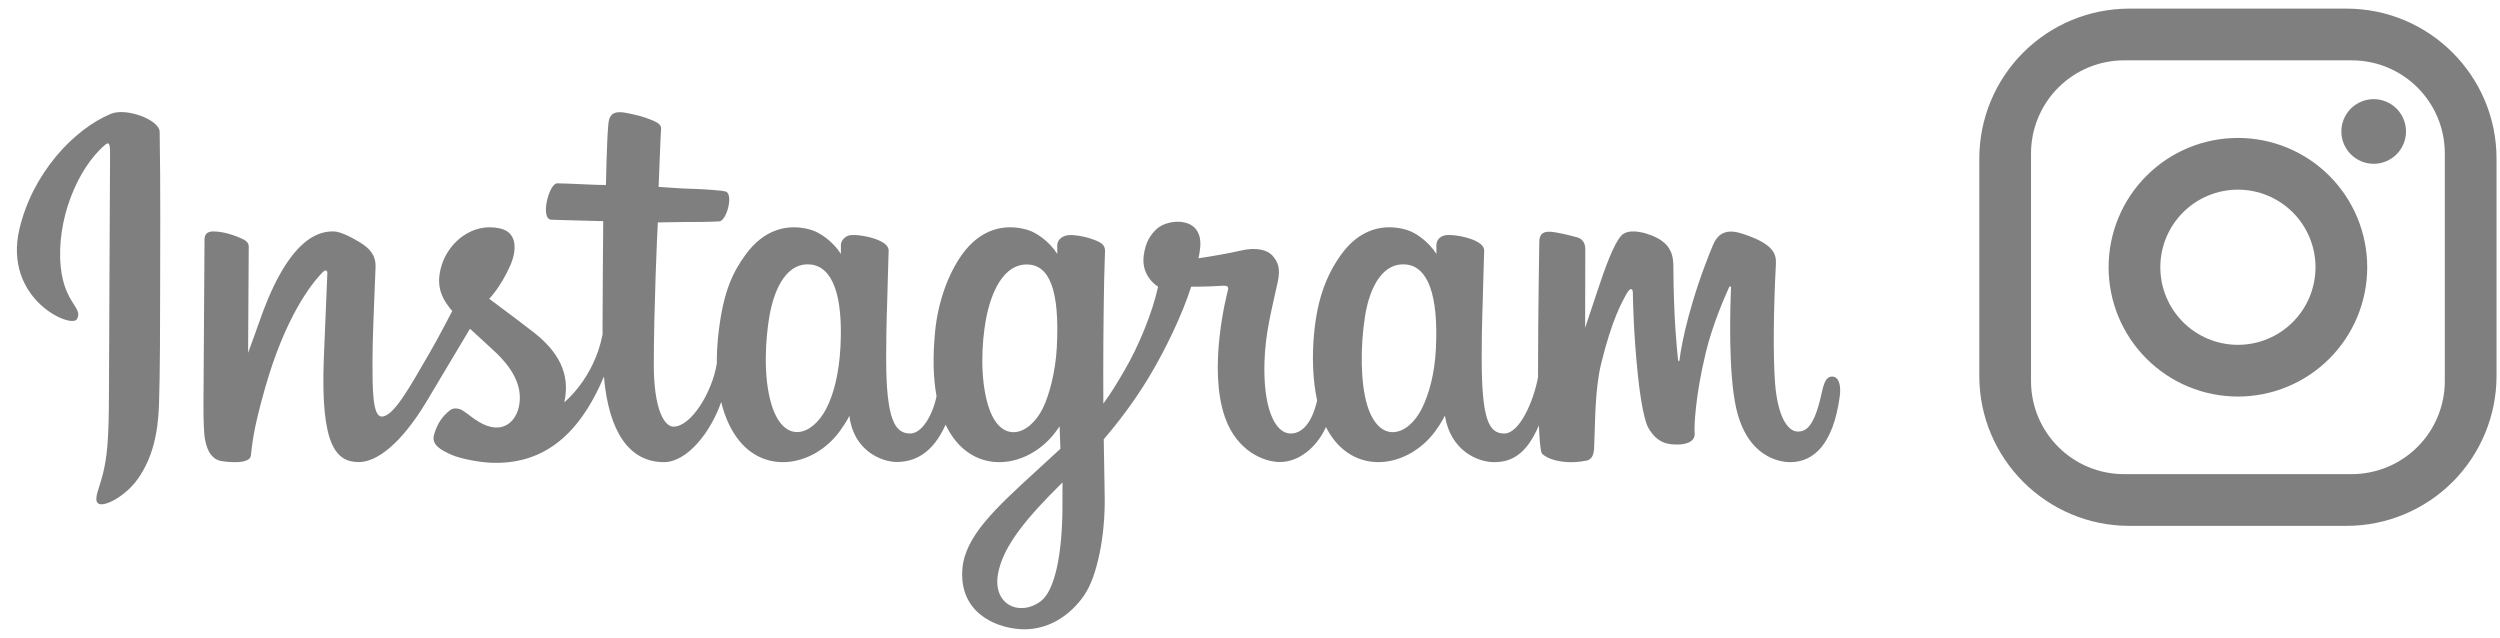 <svg width="145" height="37" viewBox="0 0 145 37" fill="none" xmlns="http://www.w3.org/2000/svg">
<path d="M6.423 6.604C4.258 7.511 1.879 10.069 1.127 13.283C0.175 17.354 4.136 19.076 4.461 18.512C4.843 17.849 3.751 17.625 3.527 15.512C3.236 12.784 4.504 9.736 6.101 8.398C6.397 8.15 6.383 8.496 6.383 9.135C6.383 10.279 6.32 20.549 6.32 22.693C6.32 25.593 6.2 26.509 5.985 27.414C5.767 28.331 5.416 28.95 5.682 29.189C5.979 29.456 7.245 28.821 7.979 27.797C8.858 26.57 9.166 25.096 9.221 23.495C9.288 21.565 9.285 18.502 9.288 16.756C9.291 15.154 9.315 10.463 9.26 7.643C9.246 6.951 7.328 6.225 6.423 6.604ZM83.285 20.177C83.215 21.685 82.881 22.863 82.467 23.695C81.665 25.304 80.001 25.804 79.295 23.49C78.91 22.229 78.892 20.123 79.168 18.363C79.45 16.571 80.237 15.217 81.54 15.339C82.825 15.46 83.426 17.115 83.285 20.177ZM61.621 29.532C61.604 32.037 61.21 34.233 60.364 34.871C59.165 35.776 57.553 35.097 57.887 33.269C58.182 31.652 59.579 30 61.625 27.981C61.625 27.981 61.629 28.441 61.621 29.532ZM61.294 20.162C61.221 21.536 60.865 22.915 60.476 23.695C59.674 25.304 57.998 25.807 57.304 23.49C56.829 21.907 56.943 19.859 57.177 18.568C57.482 16.893 58.222 15.339 59.549 15.339C60.839 15.339 61.476 16.755 61.294 20.162ZM48.745 20.142C48.666 21.596 48.382 22.811 47.927 23.695C47.103 25.293 45.473 25.8 44.755 23.49C44.236 21.825 44.413 19.554 44.628 18.328C44.948 16.507 45.749 15.217 47 15.339C48.284 15.465 48.908 17.116 48.745 20.142ZM106.255 21.84C105.941 21.84 105.798 22.164 105.679 22.709C105.268 24.603 104.836 25.031 104.279 25.031C103.656 25.031 103.097 24.093 102.953 22.215C102.84 20.739 102.858 18.02 103.002 15.317C103.032 14.761 102.879 14.211 101.389 13.67C100.748 13.437 99.816 13.094 99.352 14.214C98.04 17.379 97.527 19.892 97.407 20.912C97.4 20.965 97.336 20.976 97.324 20.853C97.247 20.035 97.076 18.549 97.054 15.428C97.05 14.819 96.921 14.301 96.249 13.877C95.813 13.601 94.488 13.114 94.011 13.694C93.598 14.168 93.12 15.443 92.623 16.955C92.219 18.183 91.937 19.014 91.937 19.014C91.937 19.014 91.943 15.699 91.947 14.442C91.949 13.967 91.624 13.809 91.526 13.781C91.085 13.653 90.214 13.439 89.845 13.439C89.389 13.439 89.278 13.693 89.278 14.065C89.278 14.113 89.206 18.429 89.206 21.447C89.206 21.578 89.206 21.721 89.206 21.873C88.954 23.26 88.137 25.143 87.248 25.143C86.358 25.143 85.938 24.356 85.938 20.758C85.938 18.659 86.001 17.746 86.032 16.228C86.05 15.354 86.085 14.683 86.083 14.53C86.076 14.063 85.268 13.827 84.892 13.74C84.515 13.653 84.186 13.619 83.93 13.633C83.567 13.654 83.311 13.892 83.311 14.219C83.311 14.395 83.313 14.728 83.313 14.728C82.845 13.994 82.094 13.483 81.594 13.335C80.247 12.935 78.842 13.289 77.782 14.773C76.939 15.951 76.431 17.286 76.231 19.204C76.085 20.606 76.133 22.028 76.393 23.23C76.079 24.587 75.496 25.143 74.858 25.143C73.932 25.143 73.261 23.631 73.339 21.017C73.39 19.297 73.734 18.09 74.11 16.344C74.271 15.6 74.14 15.21 73.814 14.837C73.514 14.495 72.875 14.319 71.957 14.535C71.303 14.688 70.368 14.853 69.512 14.98C69.512 14.98 69.564 14.774 69.606 14.411C69.829 12.507 67.76 12.661 67.099 13.269C66.705 13.632 66.437 14.061 66.335 14.831C66.174 16.053 67.17 16.629 67.17 16.629C66.844 18.126 66.042 20.081 65.214 21.495C64.771 22.253 64.432 22.814 63.994 23.41C63.98 21.016 63.996 18.622 64.041 16.229C64.059 15.354 64.094 14.701 64.092 14.548C64.087 14.207 63.888 14.077 63.473 13.914C63.106 13.769 62.672 13.669 62.221 13.634C61.653 13.59 61.311 13.891 61.32 14.248C61.322 14.315 61.322 14.728 61.322 14.728C60.855 13.994 60.103 13.483 59.603 13.335C58.256 12.935 56.851 13.289 55.791 14.773C54.949 15.951 54.397 17.605 54.24 19.189C54.095 20.666 54.122 21.92 54.32 22.977C54.106 24.036 53.49 25.143 52.794 25.143C51.904 25.143 51.398 24.356 51.398 20.758C51.398 18.659 51.461 17.746 51.492 16.228C51.51 15.354 51.544 14.683 51.543 14.53C51.536 14.063 50.728 13.828 50.352 13.74C49.959 13.649 49.619 13.616 49.358 13.635C49.014 13.661 48.772 13.969 48.772 14.199V14.728C48.305 13.994 47.553 13.483 47.053 13.335C45.707 12.935 44.309 13.295 43.241 14.773C42.545 15.736 41.981 16.804 41.691 19.168C41.607 19.851 41.57 20.491 41.575 21.089C41.297 22.788 40.071 24.745 39.068 24.745C38.481 24.745 37.921 23.606 37.921 21.179C37.921 17.947 38.122 13.344 38.156 12.901C38.156 12.901 39.423 12.879 39.668 12.877C40.301 12.87 40.873 12.885 41.716 12.841C42.138 12.82 42.545 11.304 42.109 11.116C41.911 11.031 40.515 10.957 39.961 10.945C39.496 10.935 38.2 10.839 38.2 10.839C38.2 10.839 38.316 7.784 38.343 7.461C38.366 7.192 38.018 7.054 37.819 6.97C37.333 6.765 36.899 6.666 36.385 6.56C35.674 6.414 35.351 6.557 35.288 7.157C35.193 8.068 35.144 10.735 35.144 10.735C34.623 10.735 32.84 10.633 32.318 10.633C31.834 10.633 31.31 12.718 31.981 12.744C32.752 12.774 34.096 12.8 34.987 12.827C34.987 12.827 34.947 17.505 34.947 18.95C34.947 19.103 34.948 19.251 34.949 19.395C34.458 21.951 32.731 23.331 32.731 23.331C33.102 21.64 32.344 20.37 30.979 19.295C30.477 18.899 29.484 18.149 28.373 17.328C28.373 17.328 29.016 16.694 29.587 15.418C29.991 14.514 30.009 13.481 29.016 13.252C27.377 12.875 26.025 14.079 25.622 15.365C25.31 16.361 25.476 17.099 26.088 17.867C26.133 17.923 26.181 17.98 26.231 18.038C25.861 18.751 25.353 19.712 24.922 20.456C23.727 22.524 22.824 24.16 22.142 24.16C21.597 24.16 21.604 22.499 21.604 20.944C21.604 19.604 21.703 17.589 21.782 15.503C21.808 14.813 21.463 14.42 20.885 14.064C20.534 13.848 19.784 13.422 19.349 13.422C18.699 13.422 16.823 13.511 15.051 18.637C14.828 19.283 14.389 20.461 14.389 20.461L14.427 14.296C14.427 14.152 14.35 14.012 14.174 13.916C13.875 13.754 13.078 13.422 12.368 13.422C12.03 13.422 11.862 13.58 11.862 13.893L11.8 23.538C11.8 24.27 11.819 25.125 11.892 25.499C11.964 25.873 12.081 26.178 12.225 26.359C12.37 26.54 12.537 26.678 12.813 26.735C13.07 26.788 14.476 26.968 14.549 26.431C14.636 25.787 14.64 25.091 15.378 22.494C16.527 18.45 18.025 16.478 18.73 15.777C18.853 15.655 18.993 15.647 18.986 15.848C18.957 16.734 18.851 18.95 18.78 20.831C18.589 25.867 19.505 26.801 20.814 26.801C21.816 26.801 23.228 25.805 24.741 23.286C25.584 21.882 26.424 20.476 27.259 19.067C27.718 19.492 28.233 19.949 28.747 20.437C29.943 21.572 30.335 22.65 30.075 23.673C29.876 24.455 29.125 25.261 27.791 24.477C27.401 24.249 27.235 24.072 26.844 23.815C26.634 23.676 26.313 23.635 26.12 23.78C25.621 24.157 25.335 24.636 25.171 25.23C25.013 25.807 25.591 26.112 26.191 26.379C26.707 26.609 27.816 26.817 28.524 26.841C31.281 26.933 33.489 25.51 35.027 21.838C35.302 25.009 36.473 26.804 38.508 26.804C39.869 26.804 41.233 25.045 41.829 23.315C42 24.02 42.254 24.634 42.581 25.152C44.149 27.637 47.191 27.102 48.719 24.992C49.191 24.34 49.263 24.106 49.263 24.106C49.486 26.098 51.09 26.794 52.009 26.794C53.038 26.794 54.099 26.308 54.844 24.632C54.931 24.814 55.027 24.988 55.131 25.152C56.699 27.637 59.74 27.102 61.269 24.992C61.341 24.893 61.403 24.804 61.458 24.723L61.502 26.031L60.096 27.322C57.738 29.483 55.947 31.122 55.815 33.031C55.647 35.465 57.62 36.37 59.115 36.488C60.699 36.614 62.059 35.738 62.893 34.512C63.627 33.432 64.108 31.11 64.073 28.816C64.059 27.897 64.035 26.729 64.017 25.477C64.845 24.515 65.778 23.3 66.636 21.878C67.572 20.329 68.575 18.248 69.088 16.628C69.088 16.628 69.96 16.636 70.89 16.575C71.187 16.555 71.273 16.616 71.218 16.834C71.151 17.097 70.043 21.373 71.055 24.221C71.747 26.171 73.308 26.797 74.233 26.797C75.317 26.797 76.353 25.98 76.908 24.765C76.975 24.9 77.045 25.031 77.121 25.152C78.689 27.637 81.721 27.099 83.259 24.992C83.607 24.517 83.804 24.106 83.804 24.106C84.134 26.168 85.737 26.805 86.656 26.805C87.612 26.805 88.52 26.412 89.256 24.669C89.287 25.437 89.336 26.064 89.412 26.262C89.459 26.383 89.731 26.535 89.928 26.608C90.804 26.933 91.696 26.779 92.026 26.713C92.255 26.666 92.433 26.483 92.458 26.009C92.522 24.765 92.483 22.674 92.86 21.12C93.493 18.513 94.083 17.502 94.364 17.001C94.52 16.72 94.697 16.674 94.704 16.971C94.717 17.572 94.747 19.336 94.992 21.706C95.172 23.45 95.413 24.48 95.598 24.806C96.126 25.739 96.777 25.783 97.308 25.783C97.646 25.783 98.352 25.69 98.289 25.096C98.258 24.807 98.312 23.019 98.936 20.45C99.344 18.773 100.023 17.257 100.269 16.703C100.359 16.499 100.401 16.66 100.4 16.691C100.348 17.846 100.232 21.625 100.703 23.692C101.341 26.491 103.186 26.805 103.829 26.805C105.202 26.805 106.325 25.76 106.703 23.012C106.795 22.351 106.66 21.84 106.255 21.84Z" fill="black" fill-opacity="0.5"/>
<path d="M123.499 0.5H136.099C140.899 0.5 144.799 4.4 144.799 9.2V21.8C144.799 24.107 143.882 26.32 142.251 27.952C140.619 29.583 138.406 30.5 136.099 30.5H123.499C118.699 30.5 114.799 26.6 114.799 21.8V9.2C114.799 6.893 115.715 4.68 117.347 3.048C118.979 1.417 121.191 0.5 123.499 0.5ZM123.199 3.5C121.767 3.5 120.393 4.069 119.38 5.082C118.368 6.094 117.799 7.468 117.799 8.9V22.1C117.799 25.085 120.214 27.5 123.199 27.5H136.399C137.831 27.5 139.205 26.931 140.217 25.918C141.23 24.906 141.799 23.532 141.799 22.1V8.9C141.799 5.915 139.384 3.5 136.399 3.5H123.199ZM137.674 5.75C138.171 5.75 138.648 5.948 139 6.299C139.351 6.651 139.549 7.128 139.549 7.625C139.549 8.122 139.351 8.599 139 8.951C138.648 9.302 138.171 9.5 137.674 9.5C137.177 9.5 136.7 9.302 136.348 8.951C135.996 8.599 135.799 8.122 135.799 7.625C135.799 7.128 135.996 6.651 136.348 6.299C136.7 5.948 137.177 5.75 137.674 5.75ZM129.799 8C131.788 8 133.696 8.79 135.102 10.197C136.509 11.603 137.299 13.511 137.299 15.5C137.299 17.489 136.509 19.397 135.102 20.803C133.696 22.21 131.788 23 129.799 23C127.81 23 125.902 22.21 124.496 20.803C123.089 19.397 122.299 17.489 122.299 15.5C122.299 13.511 123.089 11.603 124.496 10.197C125.902 8.79 127.81 8 129.799 8ZM129.799 11C128.605 11 127.461 11.474 126.617 12.318C125.773 13.162 125.299 14.306 125.299 15.5C125.299 16.694 125.773 17.838 126.617 18.682C127.461 19.526 128.605 20 129.799 20C130.992 20 132.137 19.526 132.981 18.682C133.825 17.838 134.299 16.694 134.299 15.5C134.299 14.306 133.825 13.162 132.981 12.318C132.137 11.474 130.992 11 129.799 11Z" fill="black" fill-opacity="0.5"/>
</svg>
